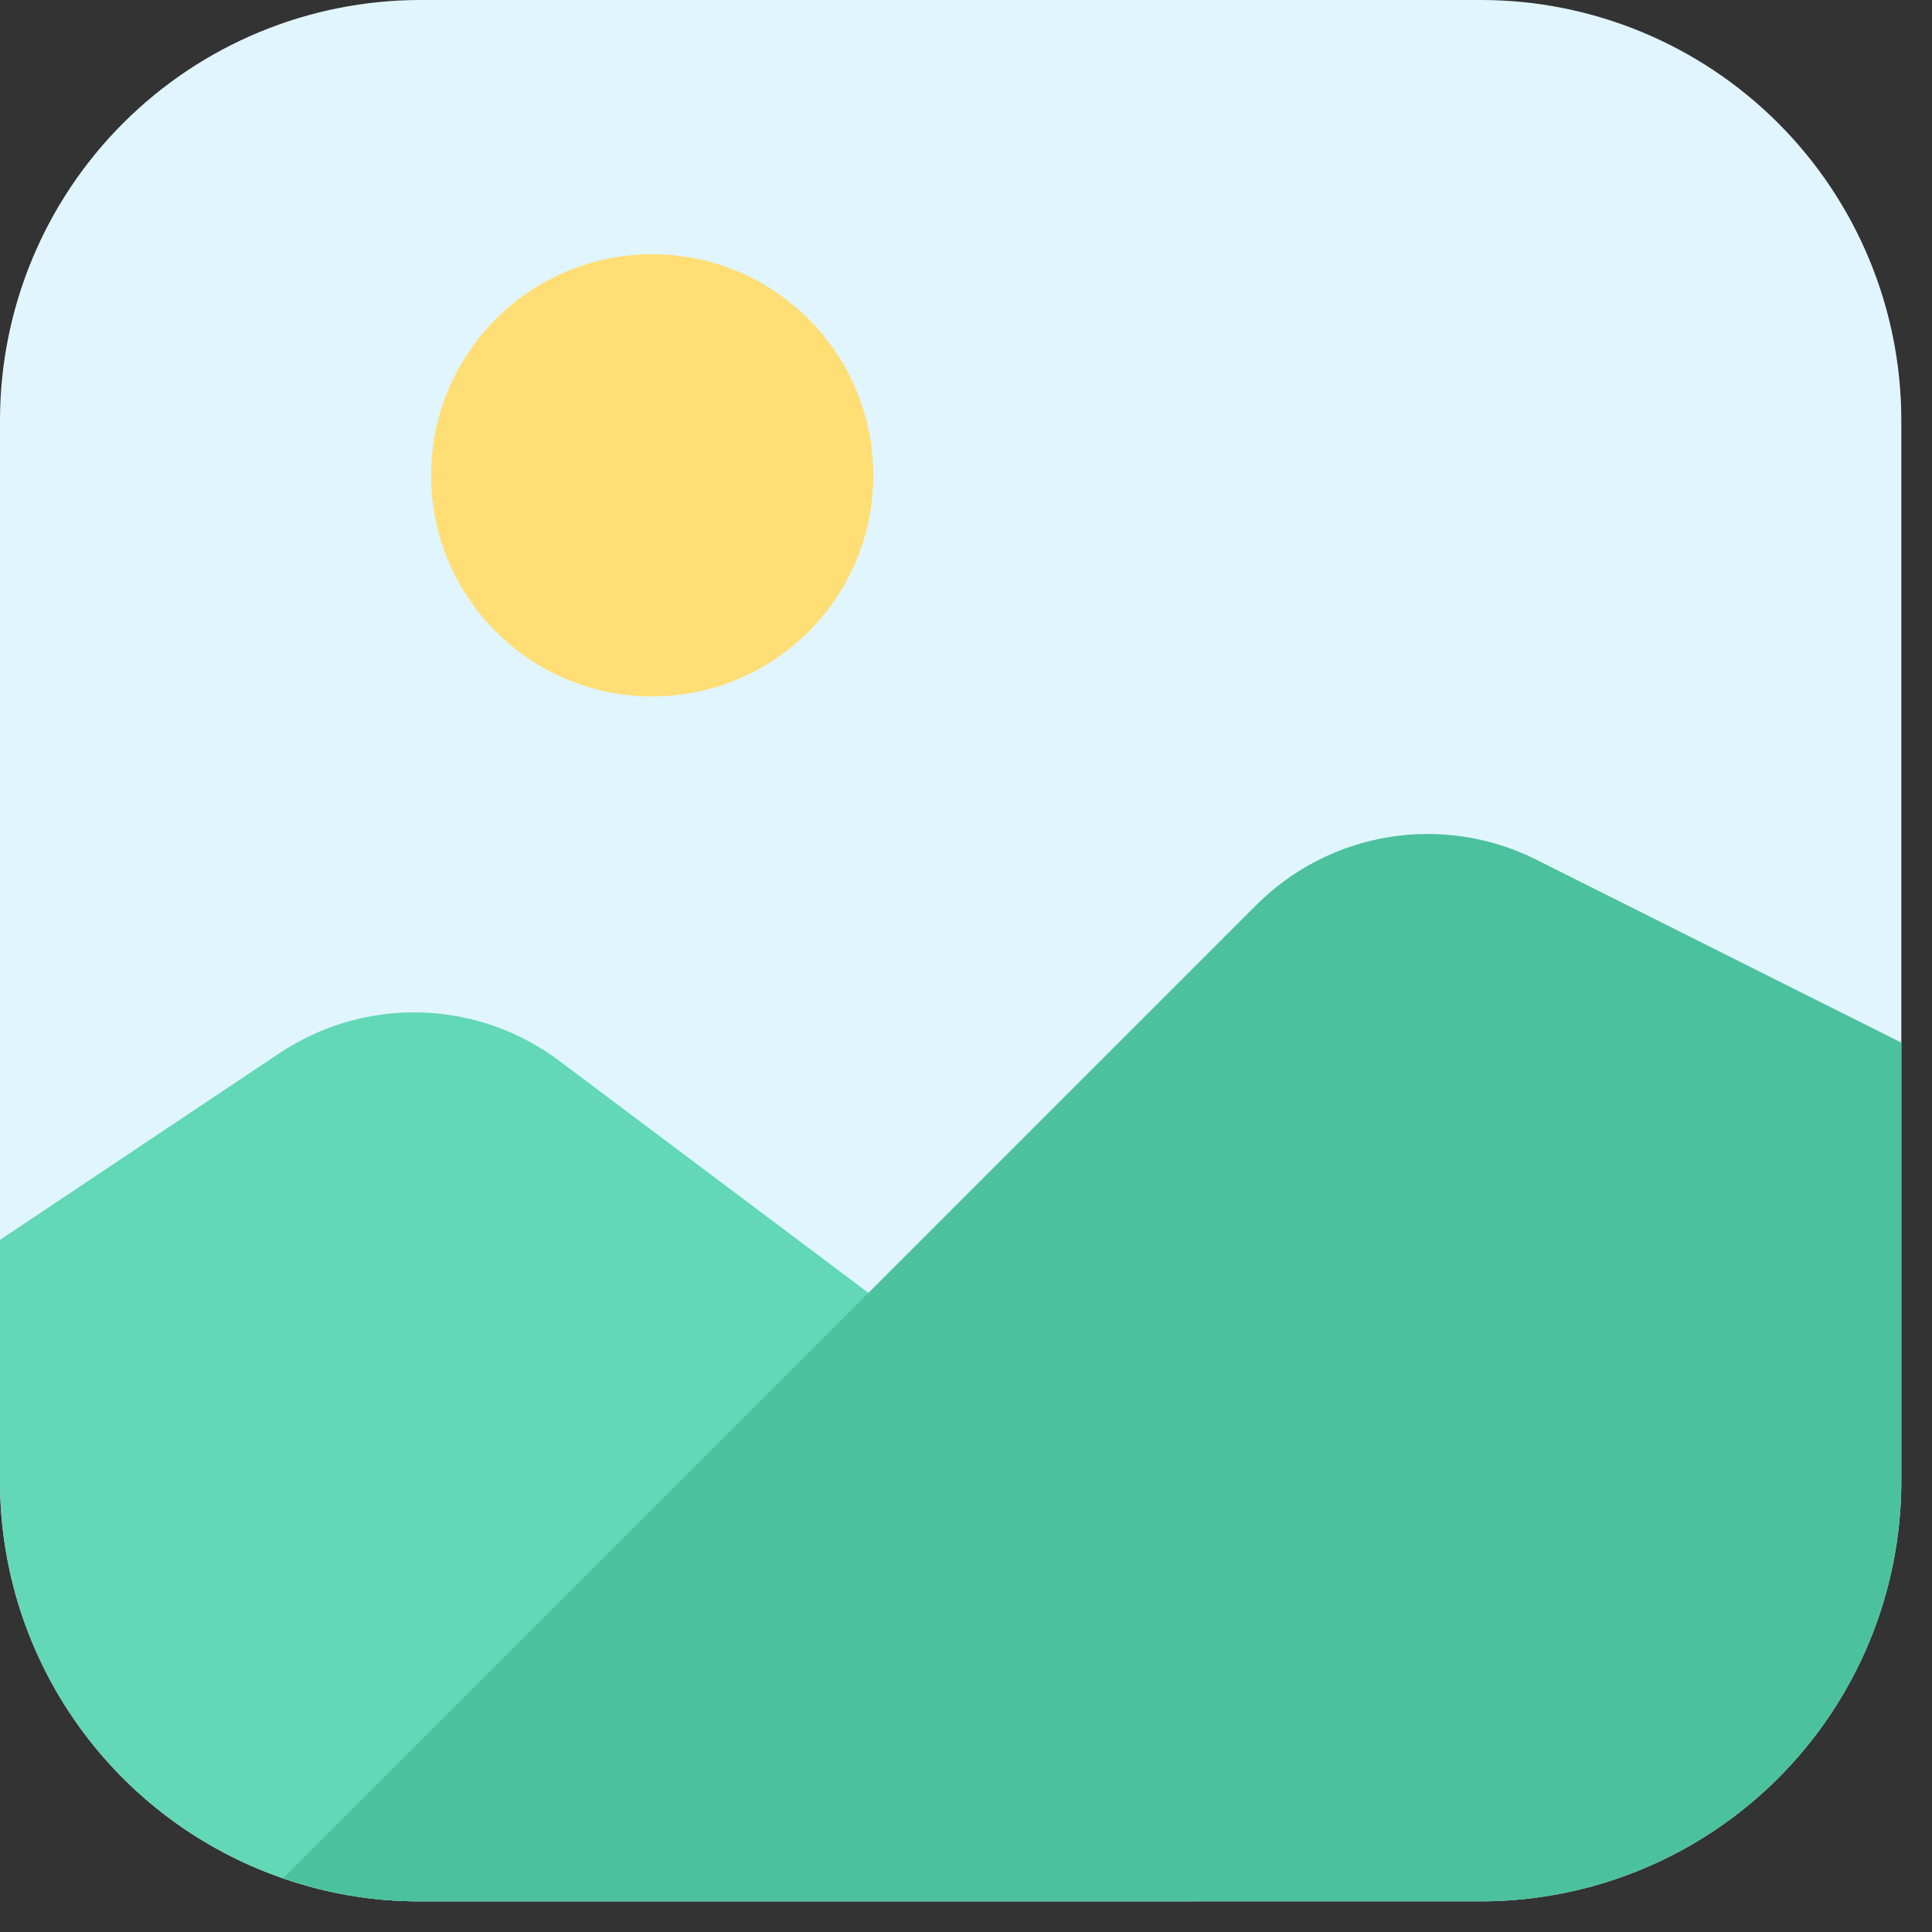 <svg width="42" height="42" viewBox="0 0 42 42" fill="none" xmlns="http://www.w3.org/2000/svg">
<rect x="0" y="0" width="42" height="42" fill="#333333" stroke="none"/>
<path d="M41.333 9.132V32.202C41.331 34.623 40.368 36.944 38.656 38.656C36.944 40.368 34.623 41.331 32.202 41.333H9.132C8.117 41.336 7.11 41.167 6.152 40.834C4.356 40.213 2.798 39.048 1.696 37.501C0.593 35.954 0 34.102 0 32.202V9.132C0.002 6.71 0.965 4.389 2.677 2.677C4.389 0.965 6.711 0.002 9.132 0H32.202C34.623 0.002 36.944 0.965 38.656 2.677C40.368 4.389 41.331 6.71 41.333 9.132Z" fill="#E1F5FE"/>
<path d="M25.953 34.124V41.333H9.132C8.117 41.336 7.11 41.167 6.152 40.833C4.356 40.213 2.798 39.048 1.696 37.501C0.593 35.954 0 34.101 0 32.201V26.953L6.075 22.896C6.983 22.289 8.058 21.979 9.15 22.01C10.242 22.041 11.297 22.411 12.169 23.07L18.879 28.106L25.377 32.97C25.557 33.103 25.703 33.277 25.803 33.478C25.904 33.678 25.955 33.9 25.953 34.124Z" fill="#62D8B6"/>
<path d="M14.178 15.14C16.833 15.14 18.985 12.988 18.985 10.334C18.985 7.679 16.833 5.527 14.178 5.527C11.524 5.527 9.372 7.679 9.372 10.334C9.372 12.988 11.524 15.14 14.178 15.14Z" fill="#FFDE76"/>
<path d="M41.334 22.666V32.202C41.332 34.623 40.369 36.944 38.657 38.657C36.945 40.369 34.623 41.331 32.202 41.334H9.132C8.118 41.337 7.11 41.167 6.152 40.834L27.3 19.686C28.081 18.899 29.09 18.379 30.185 18.199C31.279 18.02 32.402 18.19 33.394 18.687L41.334 22.666Z" fill="#4CC19D"/>
</svg>
